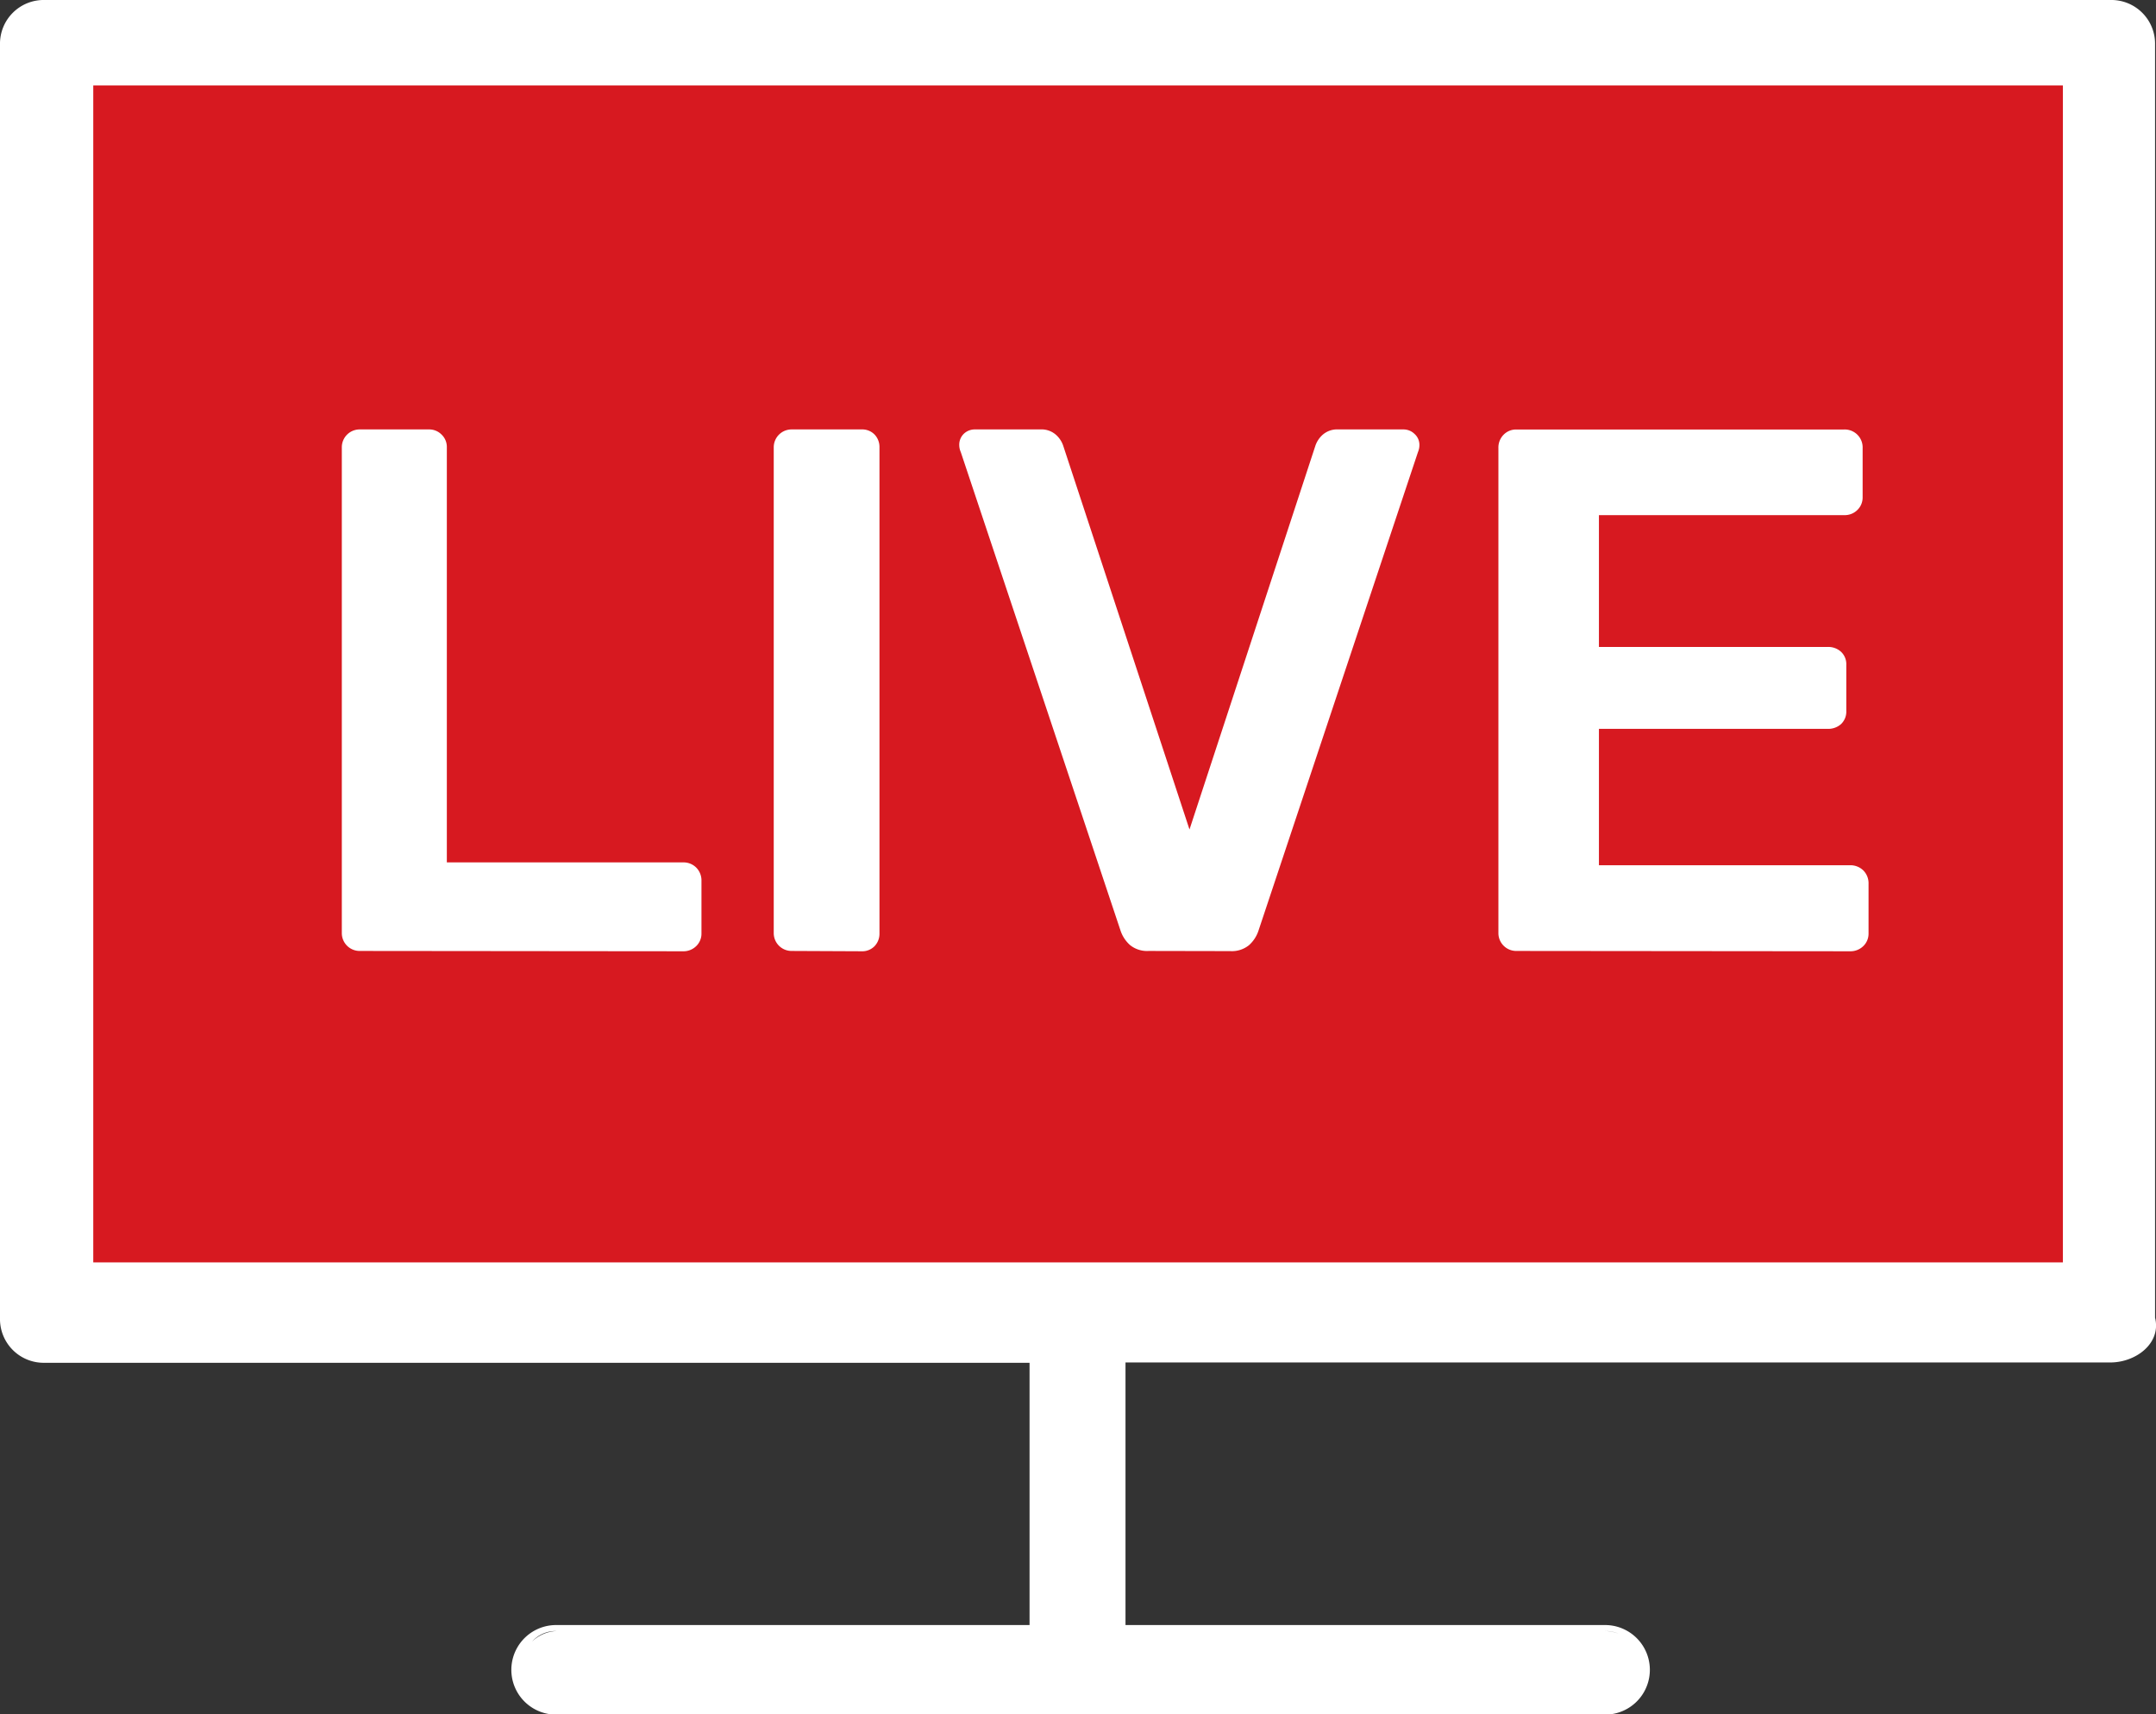 <svg xmlns="http://www.w3.org/2000/svg" xmlns:xlink="http://www.w3.org/1999/xlink" width="27.324" height="21.72" viewBox="0 0 27.324 21.72"><rect x="0" y="0" width="27.324" height="21.72" fill="#333333" stroke="none"/> <defs> <clipPath id="clip-path2"> <rect id="Rectangle_4" data-name="Rectangle 4" width="27.324" height="21.72" fill="none"></rect> </clipPath> </defs> <g id="Group_4" data-name="Group 4" transform="translate(0 0)"> <g id="Group_3" data-name="Group 3" transform="translate(0 0)" clip-path="url(#clip-path2)"> <path id="Path_6" data-name="Path 6" d="M26.745,0H.567A.554.554,0,0,0,0,.567V16.7a.554.554,0,0,0,.567.567H13.048v3.323h-6a.567.567,0,1,0,0,1.135H20.342a.567.567,0,0,0,0-1.135H14.264V17.263H26.745c.324,0,.648-.243.567-.567V.567A.554.554,0,0,0,26.745,0M7.051,20.666a.477.477,0,0,0-.308.133.4.4,0,0,1,.308-.133m13.465.034a.524.524,0,0,0-.173-.034.456.456,0,0,1,.173.034" transform="translate(0 0)" fill="#fff"></path> <rect id="Rectangle_3" data-name="Rectangle 3" width="24.962" height="14.912" transform="translate(1.182 1.083)" fill="#d71920"></rect> <path id="Path_7" data-name="Path 7" d="M5.571,13.322a.226.226,0,0,1-.226-.226V6.941a.226.226,0,0,1,.226-.227H6.45a.22.22,0,0,1,.16.066.216.216,0,0,1,.066.16V12.2H9.668a.227.227,0,0,1,.169.066.231.231,0,0,1,.066.17V13.1a.218.218,0,0,1-.066.16.23.23,0,0,1-.169.066Z" transform="translate(-1.013 -1.273)" fill="#fff"></path> <path id="Path_8" data-name="Path 8" d="M12.326,13.322A.226.226,0,0,1,12.1,13.1V6.941a.226.226,0,0,1,.226-.227h.887a.218.218,0,0,1,.166.066.228.228,0,0,1,.061.16V13.1a.227.227,0,0,1-.061.16.218.218,0,0,1-.166.066Z" transform="translate(-2.294 -1.273)" fill="#fff"></path> <path id="Path_9" data-name="Path 9" d="M17.4,13.322a.343.343,0,0,1-.236-.075.427.427,0,0,1-.122-.189L15.019,7A.225.225,0,0,1,15,6.913a.193.193,0,0,1,.056-.142.2.2,0,0,1,.143-.057h.83a.276.276,0,0,1,.2.071.322.322,0,0,1,.089.137l1.6,4.861,1.595-4.861a.33.33,0,0,1,.089-.137.277.277,0,0,1,.2-.071h.831a.2.2,0,0,1,.137.057.186.186,0,0,1,.062.142A.228.228,0,0,1,20.814,7l-2.02,6.06a.427.427,0,0,1-.122.189.346.346,0,0,1-.237.075Z" transform="translate(-2.843 -1.273)" fill="#fff"></path> <path id="Path_10" data-name="Path 10" d="M23.658,13.322a.226.226,0,0,1-.226-.226V6.951a.23.23,0,0,1,.066-.17.219.219,0,0,1,.16-.066h4.154a.227.227,0,0,1,.236.237v.622a.219.219,0,0,1-.066.16.227.227,0,0,1-.169.066H24.706V9.47h2.9a.24.24,0,0,1,.169.062.215.215,0,0,1,.066.165v.584a.218.218,0,0,1-.066.166.243.243,0,0,1-.169.061h-2.9v1.728h3.181a.233.233,0,0,1,.17.066.23.23,0,0,1,.066.17V13.1a.218.218,0,0,1-.066.16.233.233,0,0,1-.17.066Z" transform="translate(-4.442 -1.273)" fill="#fff"></path> </g> </g> </svg>